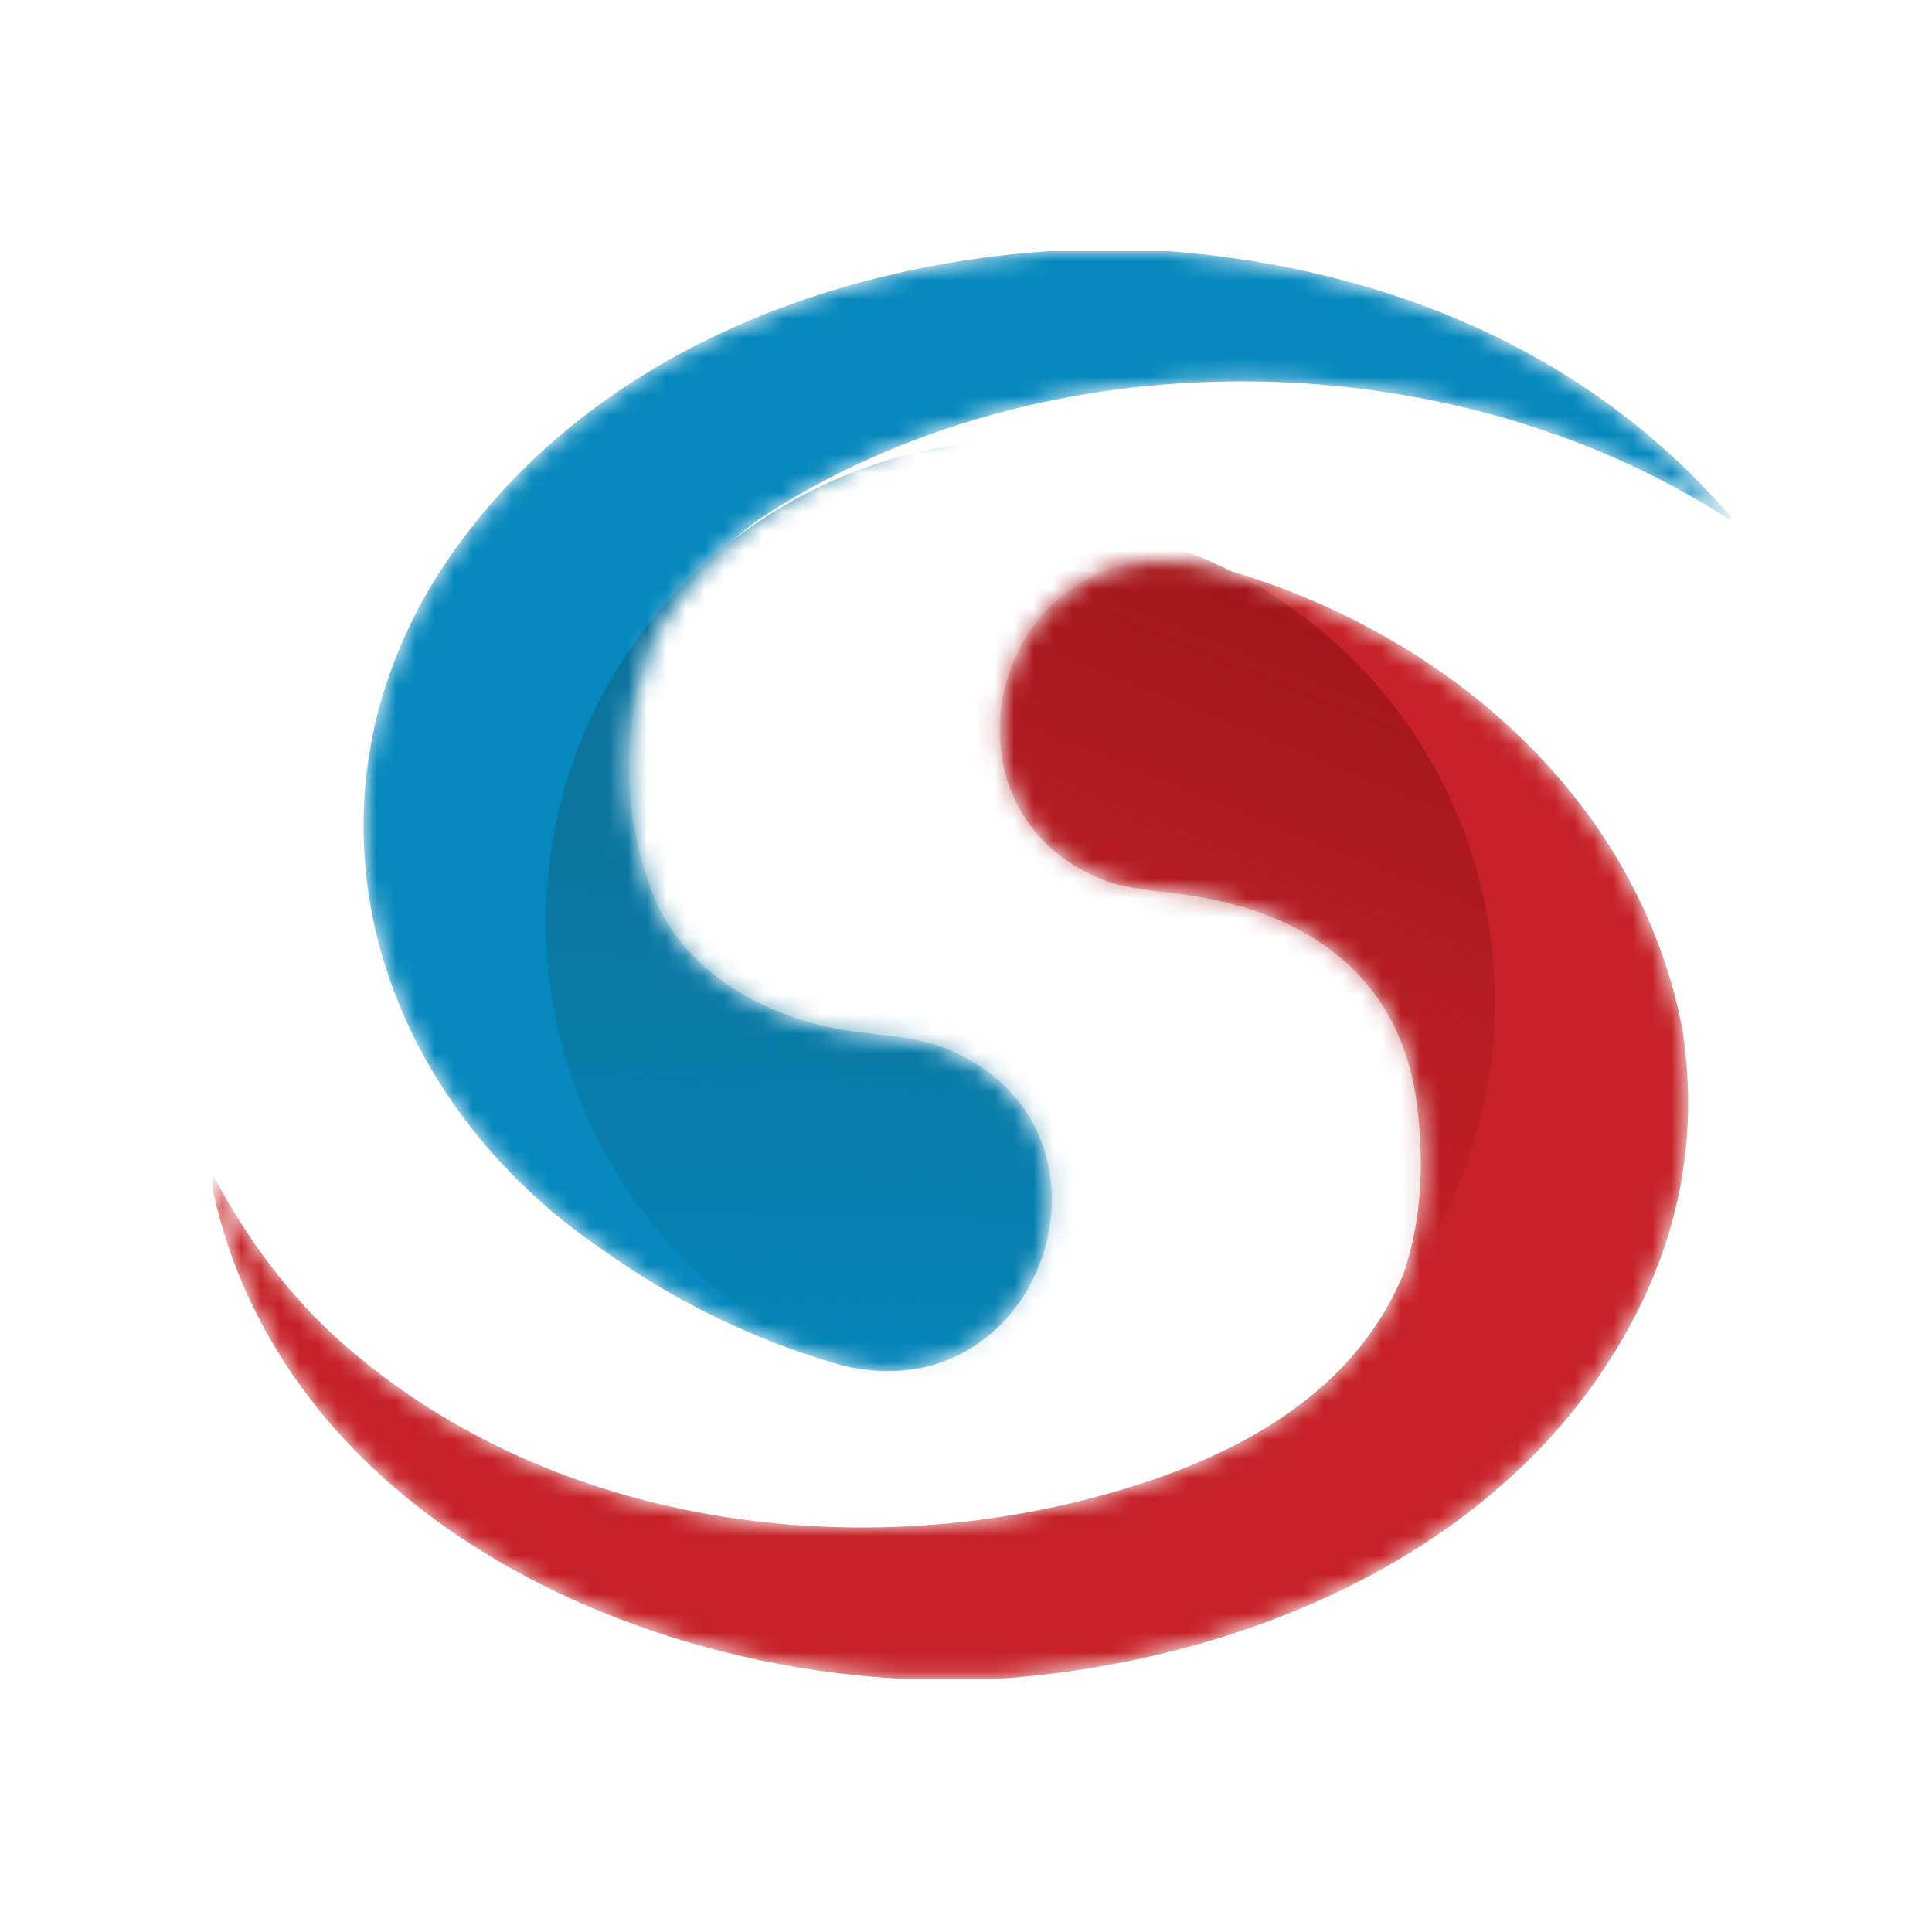 <svg width="100" height="100" viewBox="0 0 100 100" fill="none" xmlns="http://www.w3.org/2000/svg">
<rect width="100" height="100" fill="white"/>
<mask id="mask0_71_912" style="mask-type:alpha" maskUnits="userSpaceOnUse" x="18" y="13" width="72" height="58">
<path fill-rule="evenodd" clip-rule="evenodd" d="M54.249 13H60.515C71.776 13.874 82.25 18.205 89.585 26.751C89.6 26.766 89.609 26.786 89.61 26.807C89.611 26.828 89.603 26.849 89.589 26.865C89.575 26.88 89.556 26.89 89.535 26.892C89.514 26.894 89.493 26.888 89.476 26.875C74.923 17.44 53.851 17.29 39.316 26.856C39.138 26.179 38.88 25.595 38.634 25.037C38.082 23.789 37.591 22.677 38.195 20.969C38.22 20.896 38.223 20.818 38.204 20.744C38.185 20.669 38.145 20.602 38.089 20.551C38.032 20.499 37.962 20.465 37.886 20.452L37.872 20.45L37.886 20.452C37.962 20.465 38.032 20.499 38.088 20.551C38.145 20.602 38.185 20.669 38.204 20.744C38.223 20.818 38.22 20.896 38.195 20.969C37.591 22.677 38.082 23.789 38.634 25.037C38.88 25.595 39.138 26.179 39.316 26.856C37.066 28.504 35.251 30.545 33.871 32.98C32.489 34.205 31.427 35.679 30.688 37.401C27.05 45.85 28.704 55.57 32.011 63.914C32.029 63.953 32.04 63.996 32.045 64.041C32.078 64.34 32.009 64.556 31.837 64.691C32.009 64.556 32.078 64.34 32.045 64.041C32.04 63.996 32.029 63.953 32.011 63.914C28.704 55.57 27.05 45.85 30.688 37.401C31.427 35.679 32.489 34.205 33.871 32.98C32.169 37.27 32.111 41.616 33.699 46.019C35.191 50.155 39.301 52.491 43.377 53.26C43.978 53.373 44.629 53.448 45.289 53.524C46.529 53.667 47.804 53.814 48.856 54.227C59.218 58.319 53.934 73.78 43.07 70.525C38.88 69.267 34.996 67.374 31.419 64.844C31.419 64.844 31.419 64.844 31.419 64.844C18.523 56.252 14.375 39.959 24.41 27.291C24.656 27.453 24.874 27.536 25.065 27.539C24.874 27.536 24.656 27.453 24.41 27.291C31.46 18.284 42.867 13.787 54.249 13Z" fill="#0588BD"/>
</mask>
<g mask="url(#mask0_71_912)">
<path fill-rule="evenodd" clip-rule="evenodd" d="M54.249 13H60.515C71.776 13.874 82.25 18.205 89.585 26.751C89.6 26.766 89.609 26.786 89.61 26.807C89.611 26.828 89.603 26.849 89.589 26.865C89.575 26.88 89.556 26.89 89.535 26.892C89.514 26.894 89.493 26.888 89.476 26.875C74.923 17.44 53.851 17.29 39.316 26.856C39.138 26.179 38.88 25.595 38.634 25.037C38.082 23.789 37.591 22.677 38.195 20.969C38.22 20.896 38.223 20.818 38.204 20.744C38.185 20.669 38.145 20.602 38.089 20.551C38.032 20.499 37.962 20.465 37.886 20.452L37.872 20.45L37.886 20.452C37.962 20.465 38.032 20.499 38.088 20.551C38.145 20.602 38.185 20.669 38.204 20.744C38.223 20.818 38.22 20.896 38.195 20.969C37.591 22.677 38.082 23.789 38.634 25.037C38.88 25.595 39.138 26.179 39.316 26.856C37.066 28.504 35.251 30.545 33.871 32.98C32.489 34.205 31.427 35.679 30.688 37.401C27.05 45.85 28.704 55.57 32.011 63.914C32.029 63.953 32.04 63.996 32.045 64.041C32.078 64.34 32.009 64.556 31.837 64.691C32.009 64.556 32.078 64.34 32.045 64.041C32.04 63.996 32.029 63.953 32.011 63.914C28.704 55.57 27.05 45.85 30.688 37.401C31.427 35.679 32.489 34.205 33.871 32.98C32.169 37.27 32.111 41.616 33.699 46.019C35.191 50.155 39.301 52.491 43.377 53.26C43.978 53.373 44.629 53.448 45.289 53.524C46.529 53.667 47.804 53.814 48.856 54.227C59.218 58.319 53.934 73.78 43.07 70.525C38.88 69.267 34.996 67.374 31.419 64.844C31.419 64.844 31.419 64.844 31.419 64.844C18.523 56.252 14.375 39.959 24.41 27.291C24.656 27.453 24.874 27.536 25.065 27.539C24.874 27.536 24.656 27.453 24.41 27.291C31.46 18.284 42.867 13.787 54.249 13Z" fill="#0588BD"/>
<ellipse cx="53.188" cy="47.688" rx="24.938" ry="24.938" fill="url(#paint0_linear_71_912)"/>
</g>
<mask id="mask1_71_912" style="mask-type:alpha" maskUnits="userSpaceOnUse" x="11" y="28" width="77" height="59">
<path fill-rule="evenodd" clip-rule="evenodd" d="M87.076 53.238C84.736 41.238 74.716 32.699 63.328 29.451C51.77 26.151 47.266 41.883 57.286 45.614C57.909 45.846 59.016 46.048 60.609 46.218C67.123 46.923 72.481 50.155 73.351 57.254C73.749 60.509 73.514 63.394 72.646 65.909C69.92 72.513 63.316 75.745 56.581 77.519C43.333 81.003 28.07 78.7 17.641 69.453C15.079 67.178 12.865 64.284 11 60.771V61.551C14.469 77.628 31.295 85.975 46.344 86.875H51.943C64.734 85.923 78.421 80.103 84.613 68.155C87.07 63.41 87.891 58.438 87.076 53.238Z" fill="#C62227"/>
</mask>
<g mask="url(#mask1_71_912)">
<path fill-rule="evenodd" clip-rule="evenodd" d="M87.076 53.238C84.736 41.238 74.716 32.699 63.328 29.451C51.77 26.151 47.266 41.883 57.286 45.614C57.909 45.846 59.016 46.048 60.609 46.218C67.123 46.923 72.481 50.155 73.351 57.254C73.749 60.509 73.514 63.394 72.646 65.909C69.92 72.513 63.316 75.745 56.581 77.519C43.333 81.003 28.07 78.7 17.641 69.453C15.079 67.178 12.865 64.284 11 60.771V61.551C14.469 77.628 31.295 85.975 46.344 86.875H51.943C64.734 85.923 78.421 80.103 84.613 68.155C87.07 63.41 87.891 58.438 87.076 53.238Z" fill="#C62227"/>
<ellipse cx="52.438" cy="51.812" rx="24.938" ry="24.938" fill="url(#paint1_linear_71_912)"/>
</g>
<defs>
<linearGradient id="paint0_linear_71_912" x1="54.312" y1="32.5" x2="53.188" y2="72.625" gradientUnits="userSpaceOnUse">
<stop stop-color="#0D729A"/>
<stop offset="0.857" stop-color="#0D729A" stop-opacity="0.307"/>
<stop offset="1" stop-color="#0D729A" stop-opacity="0"/>
</linearGradient>
<linearGradient id="paint1_linear_71_912" x1="66.688" y1="29.688" x2="53.938" y2="61.188" gradientUnits="userSpaceOnUse">
<stop stop-color="#A3161B"/>
<stop offset="1" stop-color="#A3161B" stop-opacity="0"/>
</linearGradient>
</defs>
</svg>
